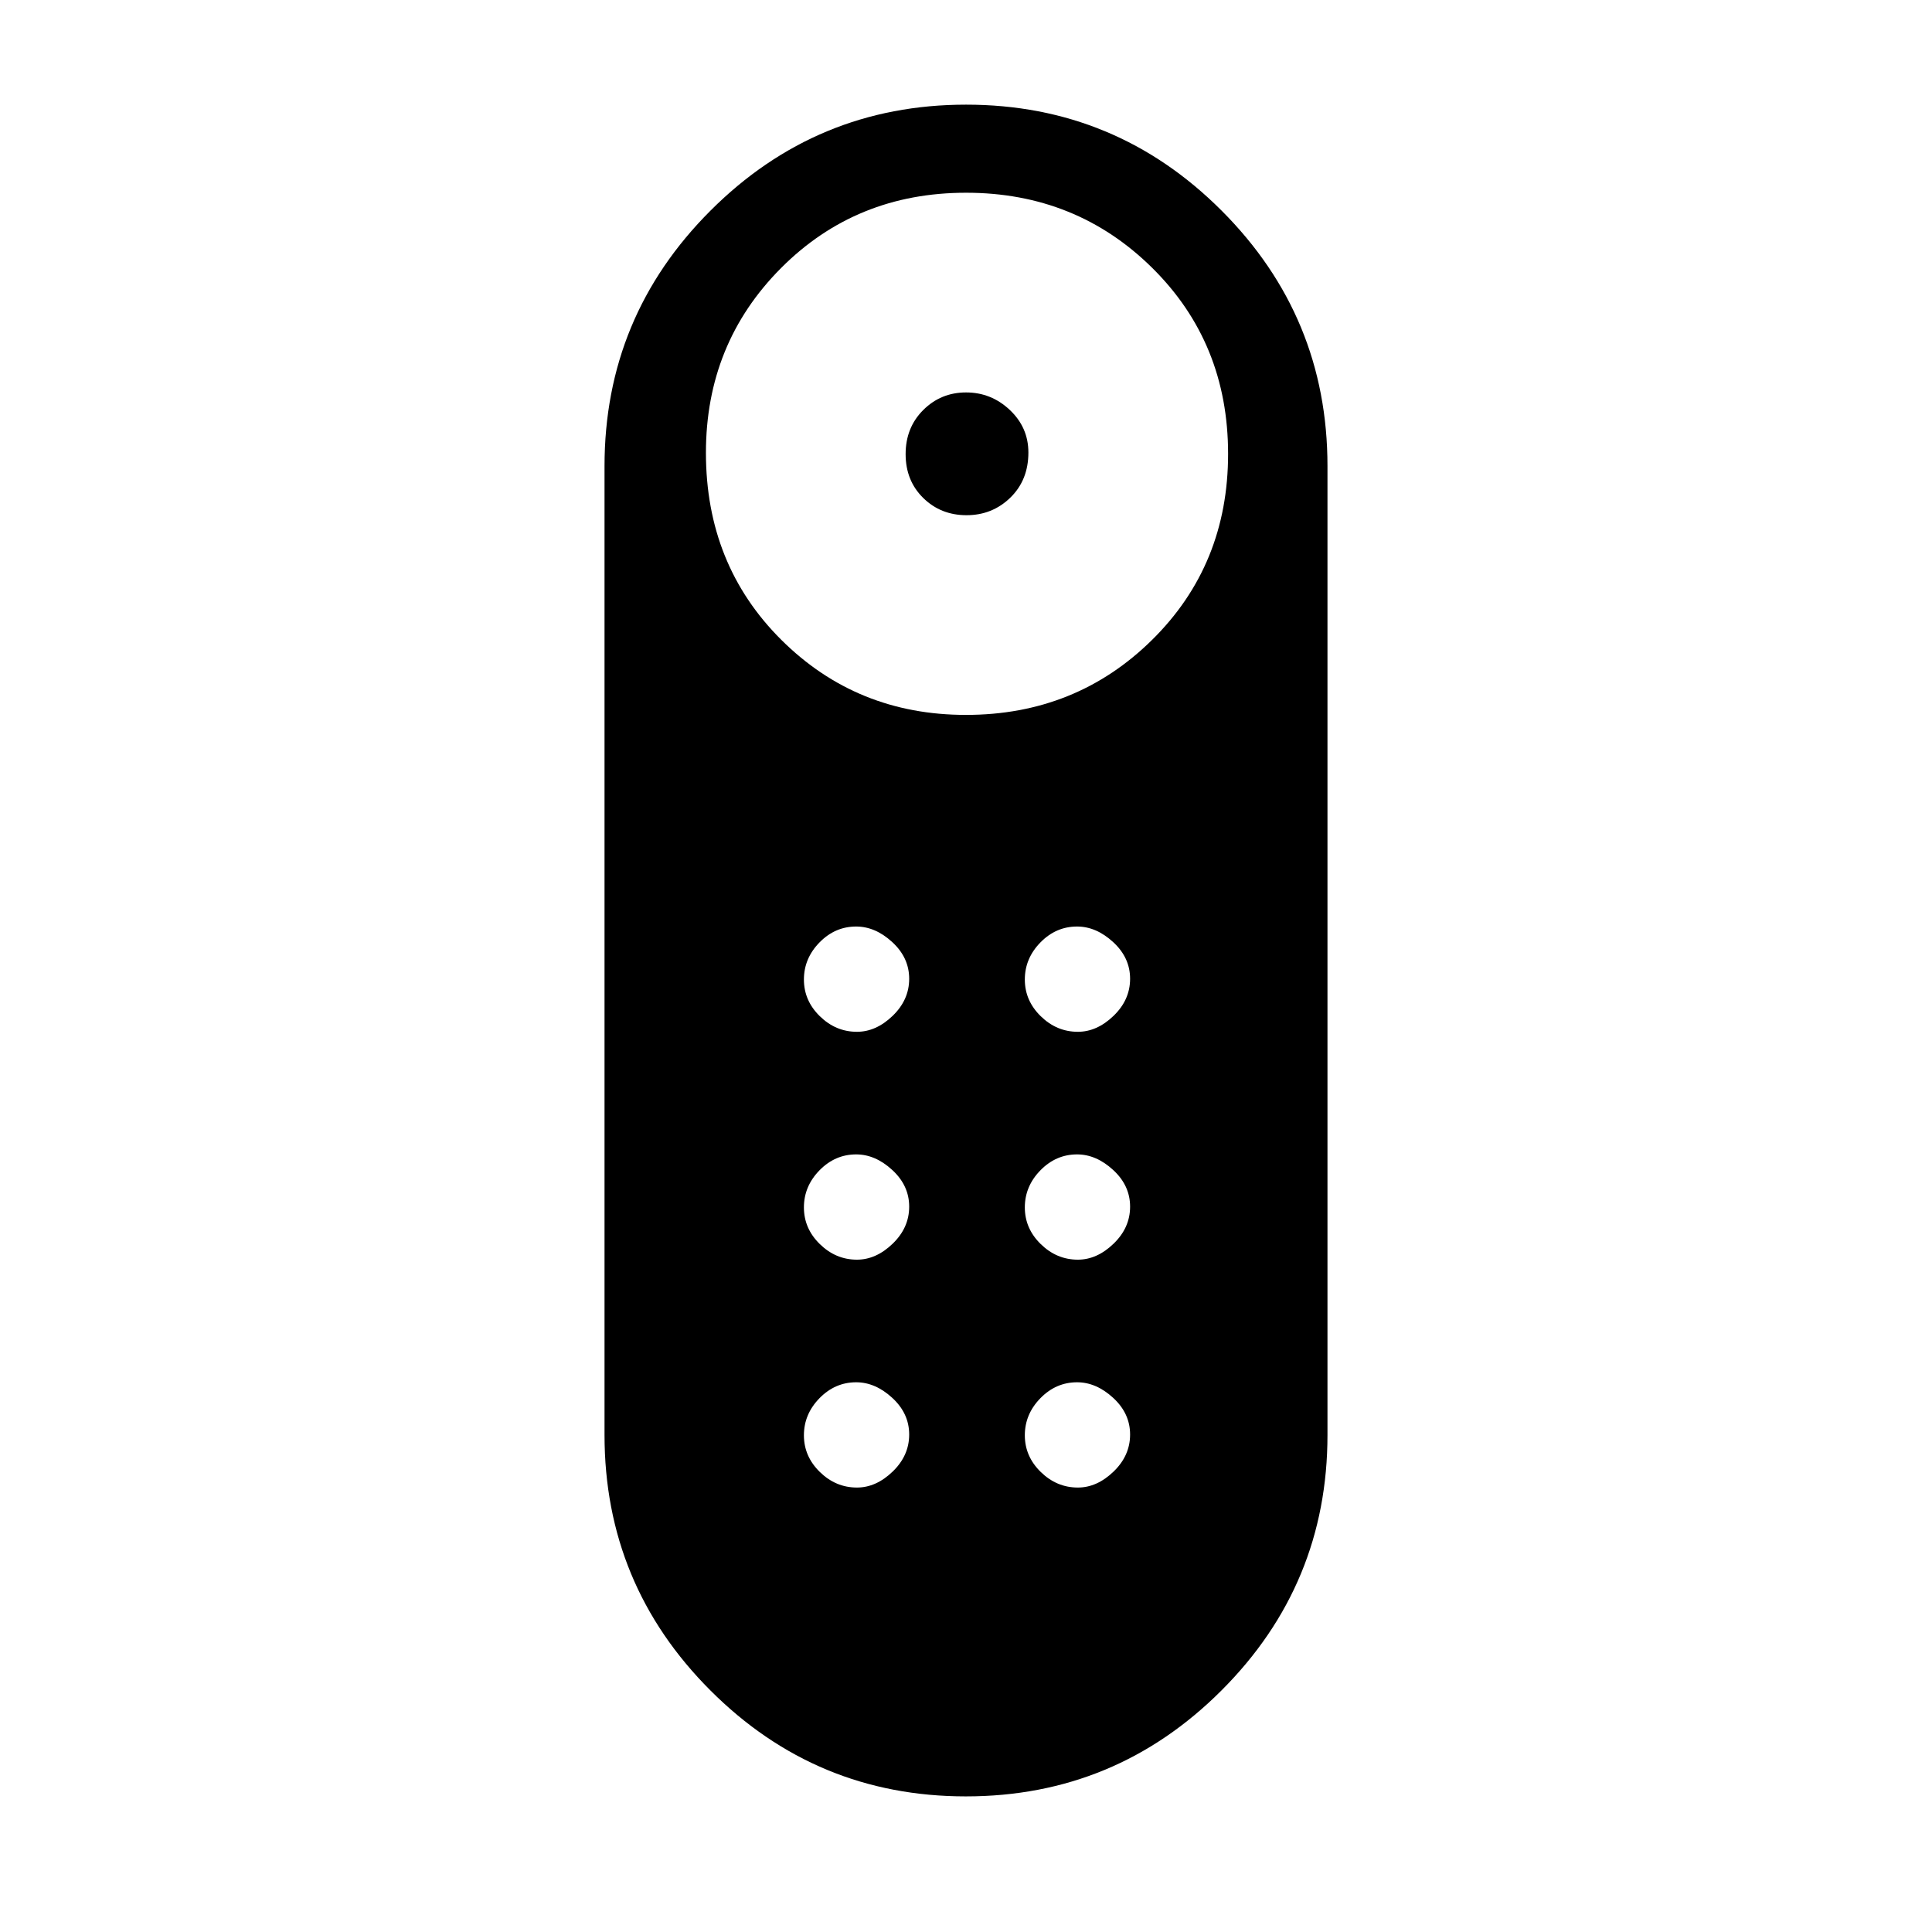 <svg xmlns="http://www.w3.org/2000/svg" height="48" viewBox="0 -960 960 960" width="48"><path d="M480.267-704q-12.806 0-21.536-8.581-8.731-8.582-8.731-21.77 0-13.188 8.758-21.918Q467.516-765 480.027-765q12.512 0 21.742 8.706Q511-747.587 511-735.149q0 13.687-8.964 22.418T480.267-704Zm-.316 636.616q-74.336 0-126.951-52.65-52.616-52.65-52.616-126.966v-481.385q0-74.315 52.665-126.965 52.664-52.65 127-52.65T607-855.35q52.616 52.65 52.616 126.965V-247q0 74.316-52.665 126.966-52.664 52.65-127 52.65Zm.027-537.385q54.688 0 92.47-37.261 37.783-37.261 37.783-92.448 0-55.188-37.761-92.471-37.761-37.282-92.448-37.282-54.688 0-91.97 37.471-37.283 37.47-37.283 91.738 0 55.688 37.471 92.97 37.471 37.283 91.738 37.283Zm-54.174 270.692q9.504 0 17.734-7.92 8.231-7.919 8.231-18.423 0-10.503-8.419-18.234-8.42-7.731-17.924-7.731-10.503 0-18.234 7.92-7.731 7.92-7.731 18.423 0 10.504 7.92 18.234 7.92 7.731 18.423 7.731Zm0-113.231q9.504 0 17.734-7.919 8.231-7.92 8.231-18.423 0-10.504-8.419-18.235-8.42-7.73-17.924-7.73-10.503 0-18.234 7.919-7.731 7.92-7.731 18.423 0 10.504 7.92 18.235 7.92 7.73 18.423 7.73Zm109.77 0q9.503 0 17.734-7.919 8.231-7.92 8.231-18.423 0-10.504-8.42-18.235-8.42-7.73-17.923-7.73-10.504 0-18.234 7.919-7.731 7.92-7.731 18.423 0 10.504 7.92 18.235 7.919 7.73 18.423 7.73Zm0 113.231q9.503 0 17.734-7.92 8.231-7.919 8.231-18.423 0-10.503-8.42-18.234-8.42-7.731-17.923-7.731-10.504 0-18.234 7.92-7.731 7.92-7.731 18.423 0 10.504 7.92 18.234 7.919 7.731 18.423 7.731Zm-109.77 113.231q9.504 0 17.734-7.92 8.231-7.919 8.231-18.423 0-10.503-8.419-18.234-8.42-7.731-17.924-7.731-10.503 0-18.234 7.92-7.731 7.92-7.731 18.423 0 10.503 7.92 18.234 7.92 7.731 18.423 7.731Zm109.77 0q9.503 0 17.734-7.92 8.231-7.919 8.231-18.423 0-10.503-8.42-18.234-8.42-7.731-17.923-7.731-10.504 0-18.234 7.92-7.731 7.92-7.731 18.423 0 10.503 7.92 18.234 7.919 7.731 18.423 7.731Z"/></svg>